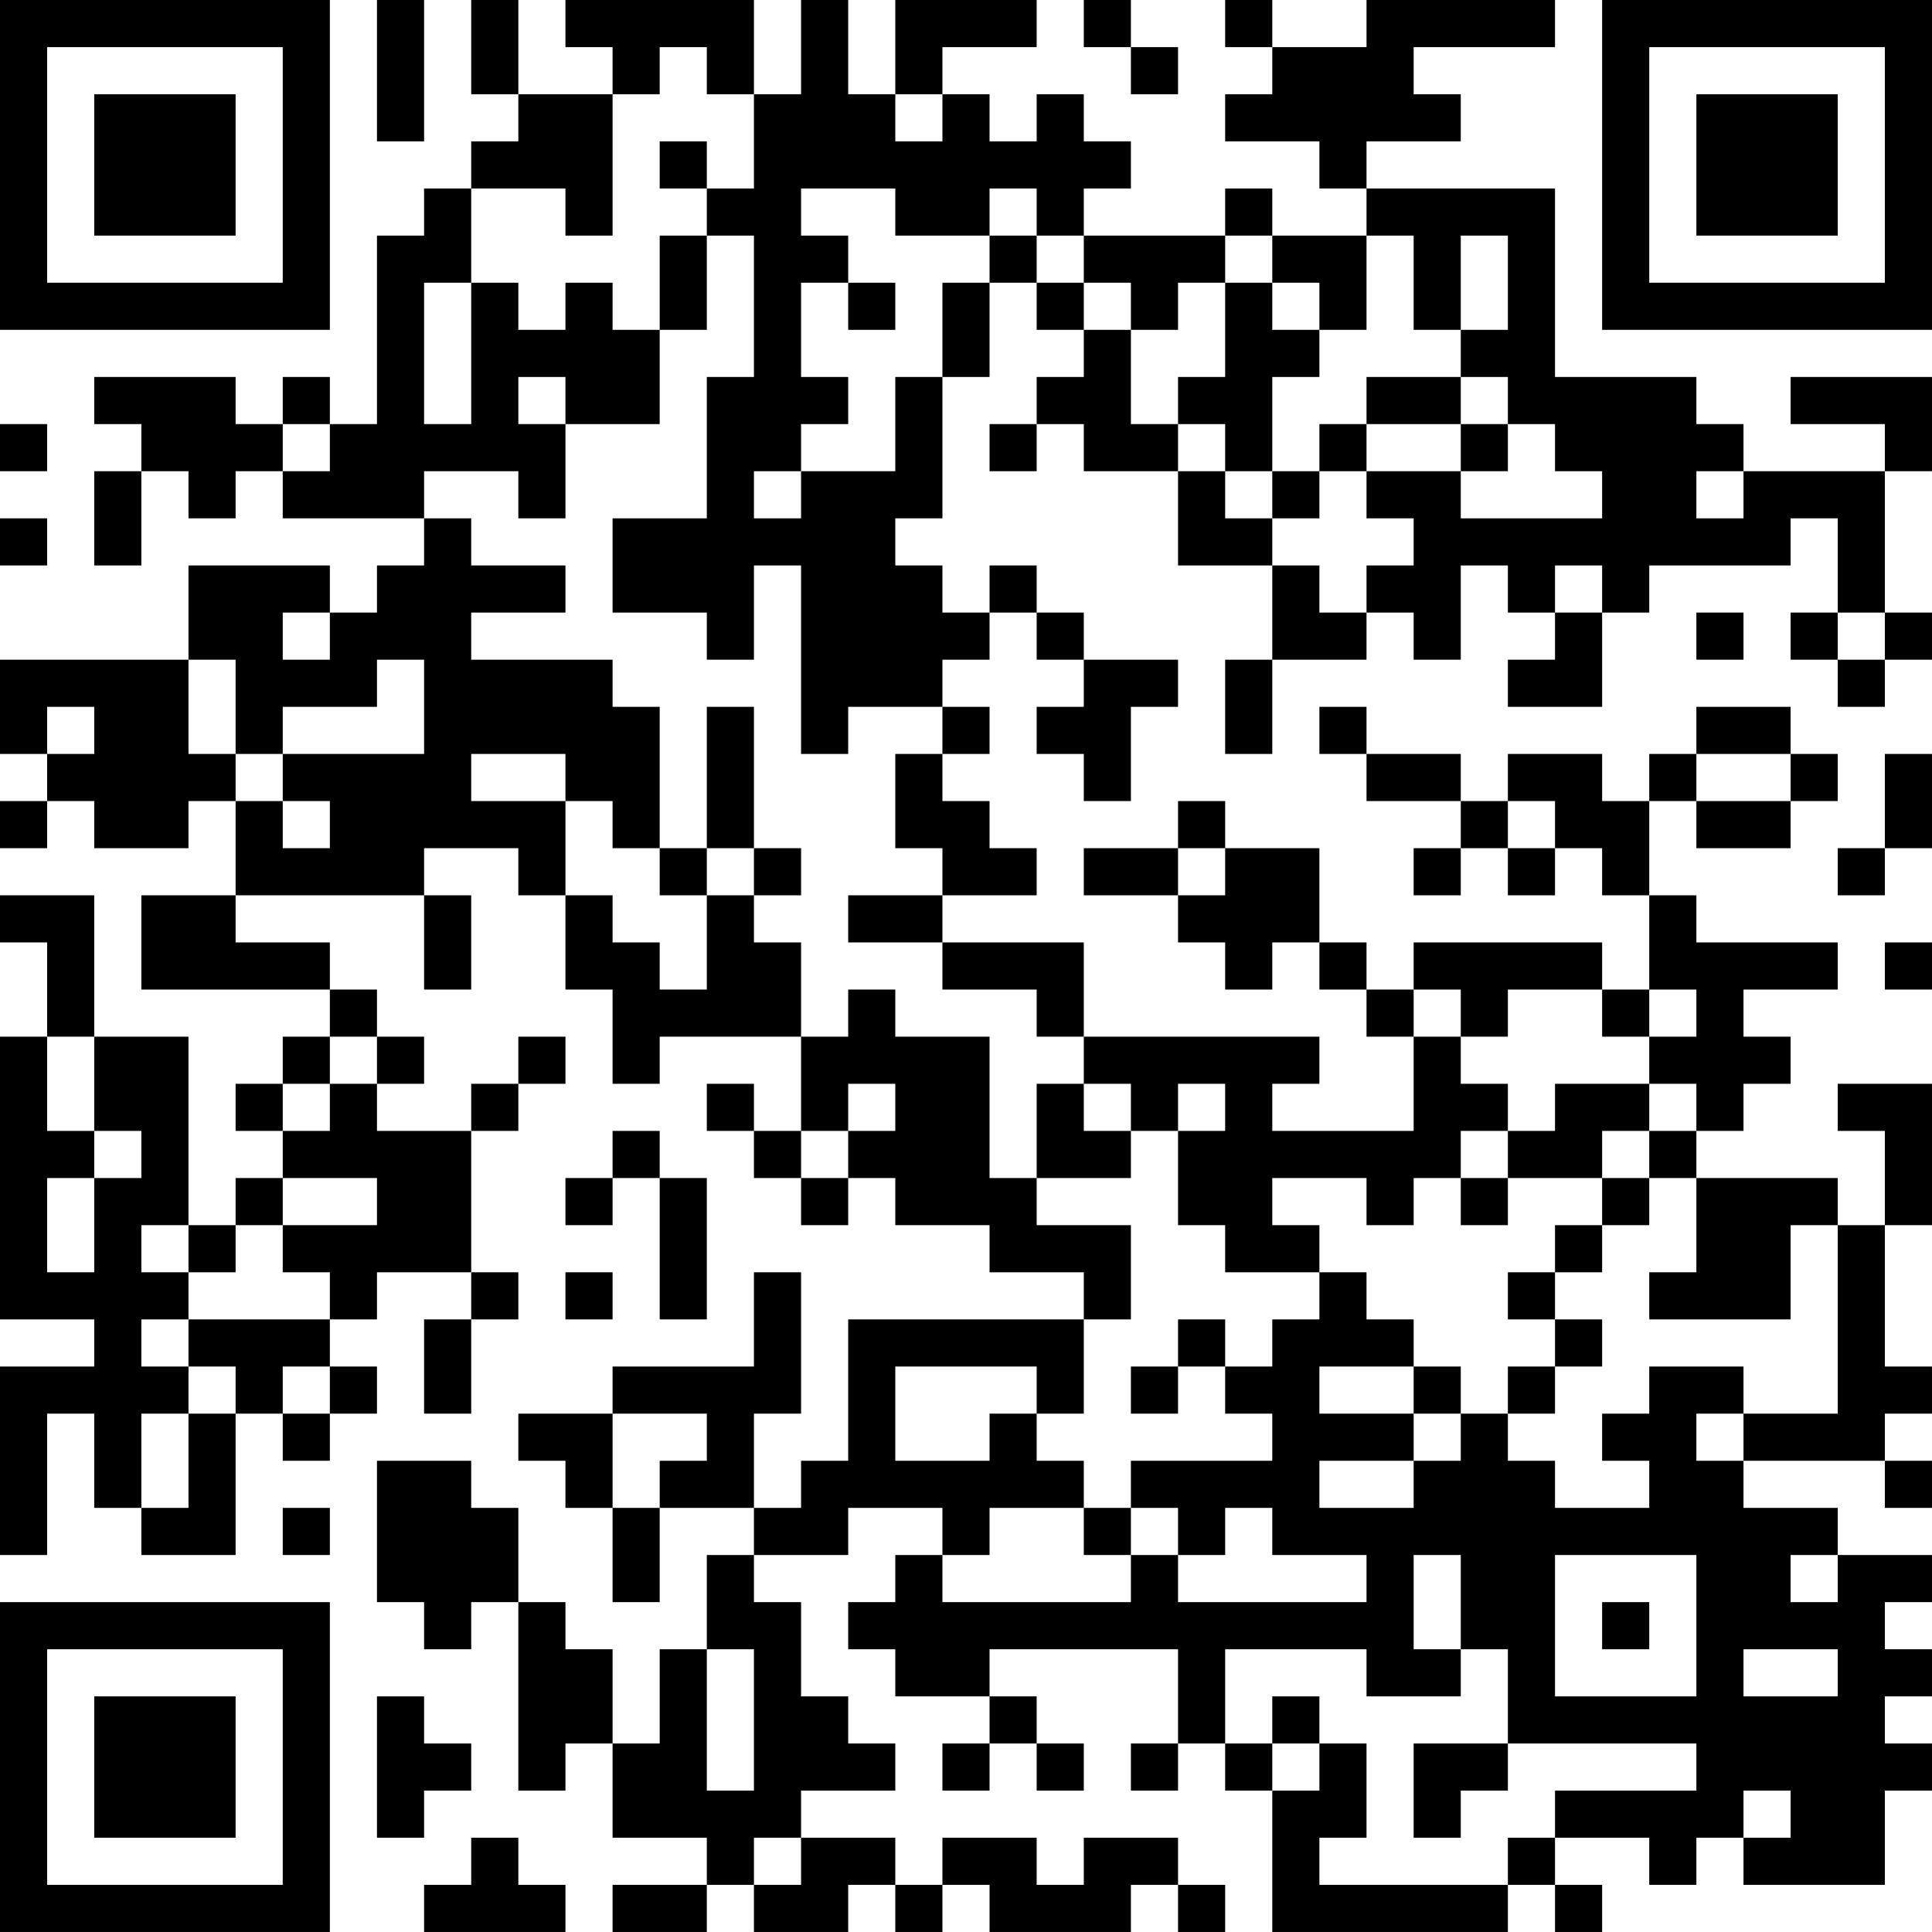 <?xml version="1.0" encoding="UTF-8"?>
<svg xmlns="http://www.w3.org/2000/svg" version="1.1" width="200" height="200" viewBox="0 0 200 200"><rect x="0" y="0" width="200" height="200" fill="#ffffff"/><g transform="scale(4.878)"><g transform="translate(0,0)"><path fill-rule="evenodd" d="M8 0L8 3L9 3L9 0ZM10 0L10 2L11 2L11 3L10 3L10 4L9 4L9 5L8 5L8 9L7 9L7 8L6 8L6 9L5 9L5 8L2 8L2 9L3 9L3 10L2 10L2 12L3 12L3 10L4 10L4 11L5 11L5 10L6 10L6 11L9 11L9 12L8 12L8 13L7 13L7 12L4 12L4 14L0 14L0 16L1 16L1 17L0 17L0 18L1 18L1 17L2 17L2 18L4 18L4 17L5 17L5 19L3 19L3 21L7 21L7 22L6 22L6 23L5 23L5 24L6 24L6 25L5 25L5 26L4 26L4 22L2 22L2 19L0 19L0 20L1 20L1 22L0 22L0 28L2 28L2 29L0 29L0 33L1 33L1 30L2 30L2 32L3 32L3 33L5 33L5 30L6 30L6 31L7 31L7 30L8 30L8 29L7 29L7 28L8 28L8 27L10 27L10 28L9 28L9 30L10 30L10 28L11 28L11 27L10 27L10 24L11 24L11 23L12 23L12 22L11 22L11 23L10 23L10 24L8 24L8 23L9 23L9 22L8 22L8 21L7 21L7 20L5 20L5 19L9 19L9 21L10 21L10 19L9 19L9 18L11 18L11 19L12 19L12 21L13 21L13 23L14 23L14 22L17 22L17 24L16 24L16 23L15 23L15 24L16 24L16 25L17 25L17 26L18 26L18 25L19 25L19 26L21 26L21 27L23 27L23 28L18 28L18 31L17 31L17 32L16 32L16 30L17 30L17 27L16 27L16 29L13 29L13 30L11 30L11 31L12 31L12 32L13 32L13 34L14 34L14 32L16 32L16 33L15 33L15 35L14 35L14 37L13 37L13 35L12 35L12 34L11 34L11 32L10 32L10 31L8 31L8 34L9 34L9 35L10 35L10 34L11 34L11 38L12 38L12 37L13 37L13 39L15 39L15 40L13 40L13 41L15 41L15 40L16 40L16 41L18 41L18 40L19 40L19 41L20 41L20 40L21 40L21 41L24 41L24 40L25 40L25 41L26 41L26 40L25 40L25 39L23 39L23 40L22 40L22 39L20 39L20 40L19 40L19 39L17 39L17 38L19 38L19 37L18 37L18 36L17 36L17 34L16 34L16 33L18 33L18 32L20 32L20 33L19 33L19 34L18 34L18 35L19 35L19 36L21 36L21 37L20 37L20 38L21 38L21 37L22 37L22 38L23 38L23 37L22 37L22 36L21 36L21 35L25 35L25 37L24 37L24 38L25 38L25 37L26 37L26 38L27 38L27 41L32 41L32 40L33 40L33 41L34 41L34 40L33 40L33 39L35 39L35 40L36 40L36 39L37 39L37 40L40 40L40 38L41 38L41 37L40 37L40 36L41 36L41 35L40 35L40 34L41 34L41 33L39 33L39 32L37 32L37 31L40 31L40 32L41 32L41 31L40 31L40 30L41 30L41 29L40 29L40 26L41 26L41 23L39 23L39 24L40 24L40 26L39 26L39 25L36 25L36 24L37 24L37 23L38 23L38 22L37 22L37 21L39 21L39 20L36 20L36 19L35 19L35 17L36 17L36 18L38 18L38 17L39 17L39 16L38 16L38 15L36 15L36 16L35 16L35 17L34 17L34 16L32 16L32 17L31 17L31 16L29 16L29 15L28 15L28 16L29 16L29 17L31 17L31 18L30 18L30 19L31 19L31 18L32 18L32 19L33 19L33 18L34 18L34 19L35 19L35 21L34 21L34 20L30 20L30 21L29 21L29 20L28 20L28 18L26 18L26 17L25 17L25 18L23 18L23 19L25 19L25 20L26 20L26 21L27 21L27 20L28 20L28 21L29 21L29 22L30 22L30 24L27 24L27 23L28 23L28 22L23 22L23 20L20 20L20 19L22 19L22 18L21 18L21 17L20 17L20 16L21 16L21 15L20 15L20 14L21 14L21 13L22 13L22 14L23 14L23 15L22 15L22 16L23 16L23 17L24 17L24 15L25 15L25 14L23 14L23 13L22 13L22 12L21 12L21 13L20 13L20 12L19 12L19 11L20 11L20 8L21 8L21 6L22 6L22 7L23 7L23 8L22 8L22 9L21 9L21 10L22 10L22 9L23 9L23 10L25 10L25 12L27 12L27 14L26 14L26 16L27 16L27 14L29 14L29 13L30 13L30 14L31 14L31 12L32 12L32 13L33 13L33 14L32 14L32 15L34 15L34 13L35 13L35 12L38 12L38 11L39 11L39 13L38 13L38 14L39 14L39 15L40 15L40 14L41 14L41 13L40 13L40 10L41 10L41 8L38 8L38 9L40 9L40 10L37 10L37 9L36 9L36 8L33 8L33 4L29 4L29 3L31 3L31 2L30 2L30 1L33 1L33 0L29 0L29 1L27 1L27 0L26 0L26 1L27 1L27 2L26 2L26 3L28 3L28 4L29 4L29 5L27 5L27 4L26 4L26 5L23 5L23 4L24 4L24 3L23 3L23 2L22 2L22 3L21 3L21 2L20 2L20 1L22 1L22 0L19 0L19 2L18 2L18 0L17 0L17 2L16 2L16 0L12 0L12 1L13 1L13 2L11 2L11 0ZM23 0L23 1L24 1L24 2L25 2L25 1L24 1L24 0ZM14 1L14 2L13 2L13 5L12 5L12 4L10 4L10 6L9 6L9 9L10 9L10 6L11 6L11 7L12 7L12 6L13 6L13 7L14 7L14 9L12 9L12 8L11 8L11 9L12 9L12 11L11 11L11 10L9 10L9 11L10 11L10 12L12 12L12 13L10 13L10 14L13 14L13 15L14 15L14 18L13 18L13 17L12 17L12 16L10 16L10 17L12 17L12 19L13 19L13 20L14 20L14 21L15 21L15 19L16 19L16 20L17 20L17 22L18 22L18 21L19 21L19 22L21 22L21 25L22 25L22 26L24 26L24 28L23 28L23 30L22 30L22 29L19 29L19 31L21 31L21 30L22 30L22 31L23 31L23 32L21 32L21 33L20 33L20 34L24 34L24 33L25 33L25 34L29 34L29 33L27 33L27 32L26 32L26 33L25 33L25 32L24 32L24 31L27 31L27 30L26 30L26 29L27 29L27 28L28 28L28 27L29 27L29 28L30 28L30 29L28 29L28 30L30 30L30 31L28 31L28 32L30 32L30 31L31 31L31 30L32 30L32 31L33 31L33 32L35 32L35 31L34 31L34 30L35 30L35 29L37 29L37 30L36 30L36 31L37 31L37 30L39 30L39 26L38 26L38 28L35 28L35 27L36 27L36 25L35 25L35 24L36 24L36 23L35 23L35 22L36 22L36 21L35 21L35 22L34 22L34 21L32 21L32 22L31 22L31 21L30 21L30 22L31 22L31 23L32 23L32 24L31 24L31 25L30 25L30 26L29 26L29 25L27 25L27 26L28 26L28 27L26 27L26 26L25 26L25 24L26 24L26 23L25 23L25 24L24 24L24 23L23 23L23 22L22 22L22 21L20 21L20 20L18 20L18 19L20 19L20 18L19 18L19 16L20 16L20 15L18 15L18 16L17 16L17 12L16 12L16 14L15 14L15 13L13 13L13 11L15 11L15 8L16 8L16 5L15 5L15 4L16 4L16 2L15 2L15 1ZM19 2L19 3L20 3L20 2ZM14 3L14 4L15 4L15 3ZM17 4L17 5L18 5L18 6L17 6L17 8L18 8L18 9L17 9L17 10L16 10L16 11L17 11L17 10L19 10L19 8L20 8L20 6L21 6L21 5L22 5L22 6L23 6L23 7L24 7L24 9L25 9L25 10L26 10L26 11L27 11L27 12L28 12L28 13L29 13L29 12L30 12L30 11L29 11L29 10L31 10L31 11L34 11L34 10L33 10L33 9L32 9L32 8L31 8L31 7L32 7L32 5L31 5L31 7L30 7L30 5L29 5L29 7L28 7L28 6L27 6L27 5L26 5L26 6L25 6L25 7L24 7L24 6L23 6L23 5L22 5L22 4L21 4L21 5L19 5L19 4ZM14 5L14 7L15 7L15 5ZM18 6L18 7L19 7L19 6ZM26 6L26 8L25 8L25 9L26 9L26 10L27 10L27 11L28 11L28 10L29 10L29 9L31 9L31 10L32 10L32 9L31 9L31 8L29 8L29 9L28 9L28 10L27 10L27 8L28 8L28 7L27 7L27 6ZM0 9L0 10L1 10L1 9ZM6 9L6 10L7 10L7 9ZM36 10L36 11L37 11L37 10ZM0 11L0 12L1 12L1 11ZM33 12L33 13L34 13L34 12ZM6 13L6 14L7 14L7 13ZM36 13L36 14L37 14L37 13ZM39 13L39 14L40 14L40 13ZM4 14L4 16L5 16L5 17L6 17L6 18L7 18L7 17L6 17L6 16L9 16L9 14L8 14L8 15L6 15L6 16L5 16L5 14ZM1 15L1 16L2 16L2 15ZM15 15L15 18L14 18L14 19L15 19L15 18L16 18L16 19L17 19L17 18L16 18L16 15ZM36 16L36 17L38 17L38 16ZM40 16L40 18L39 18L39 19L40 19L40 18L41 18L41 16ZM32 17L32 18L33 18L33 17ZM25 18L25 19L26 19L26 18ZM40 20L40 21L41 21L41 20ZM1 22L1 24L2 24L2 25L1 25L1 27L2 27L2 25L3 25L3 24L2 24L2 22ZM7 22L7 23L6 23L6 24L7 24L7 23L8 23L8 22ZM18 23L18 24L17 24L17 25L18 25L18 24L19 24L19 23ZM22 23L22 25L24 25L24 24L23 24L23 23ZM33 23L33 24L32 24L32 25L31 25L31 26L32 26L32 25L34 25L34 26L33 26L33 27L32 27L32 28L33 28L33 29L32 29L32 30L33 30L33 29L34 29L34 28L33 28L33 27L34 27L34 26L35 26L35 25L34 25L34 24L35 24L35 23ZM13 24L13 25L12 25L12 26L13 26L13 25L14 25L14 28L15 28L15 25L14 25L14 24ZM6 25L6 26L5 26L5 27L4 27L4 26L3 26L3 27L4 27L4 28L3 28L3 29L4 29L4 30L3 30L3 32L4 32L4 30L5 30L5 29L4 29L4 28L7 28L7 27L6 27L6 26L8 26L8 25ZM12 27L12 28L13 28L13 27ZM25 28L25 29L24 29L24 30L25 30L25 29L26 29L26 28ZM6 29L6 30L7 30L7 29ZM30 29L30 30L31 30L31 29ZM13 30L13 32L14 32L14 31L15 31L15 30ZM6 32L6 33L7 33L7 32ZM23 32L23 33L24 33L24 32ZM30 33L30 35L31 35L31 36L29 36L29 35L26 35L26 37L27 37L27 38L28 38L28 37L29 37L29 39L28 39L28 40L32 40L32 39L33 39L33 38L36 38L36 37L32 37L32 35L31 35L31 33ZM33 33L33 36L36 36L36 33ZM38 33L38 34L39 34L39 33ZM34 34L34 35L35 35L35 34ZM15 35L15 38L16 38L16 35ZM37 35L37 36L39 36L39 35ZM8 36L8 39L9 39L9 38L10 38L10 37L9 37L9 36ZM27 36L27 37L28 37L28 36ZM30 37L30 39L31 39L31 38L32 38L32 37ZM37 38L37 39L38 39L38 38ZM10 39L10 40L9 40L9 41L12 41L12 40L11 40L11 39ZM16 39L16 40L17 40L17 39ZM0 0L0 7L7 7L7 0ZM1 1L1 6L6 6L6 1ZM2 2L2 5L5 5L5 2ZM34 0L34 7L41 7L41 0ZM35 1L35 6L40 6L40 1ZM36 2L36 5L39 5L39 2ZM0 34L0 41L7 41L7 34ZM1 35L1 40L6 40L6 35ZM2 36L2 39L5 39L5 36Z" fill="#000000"/></g></g></svg>
